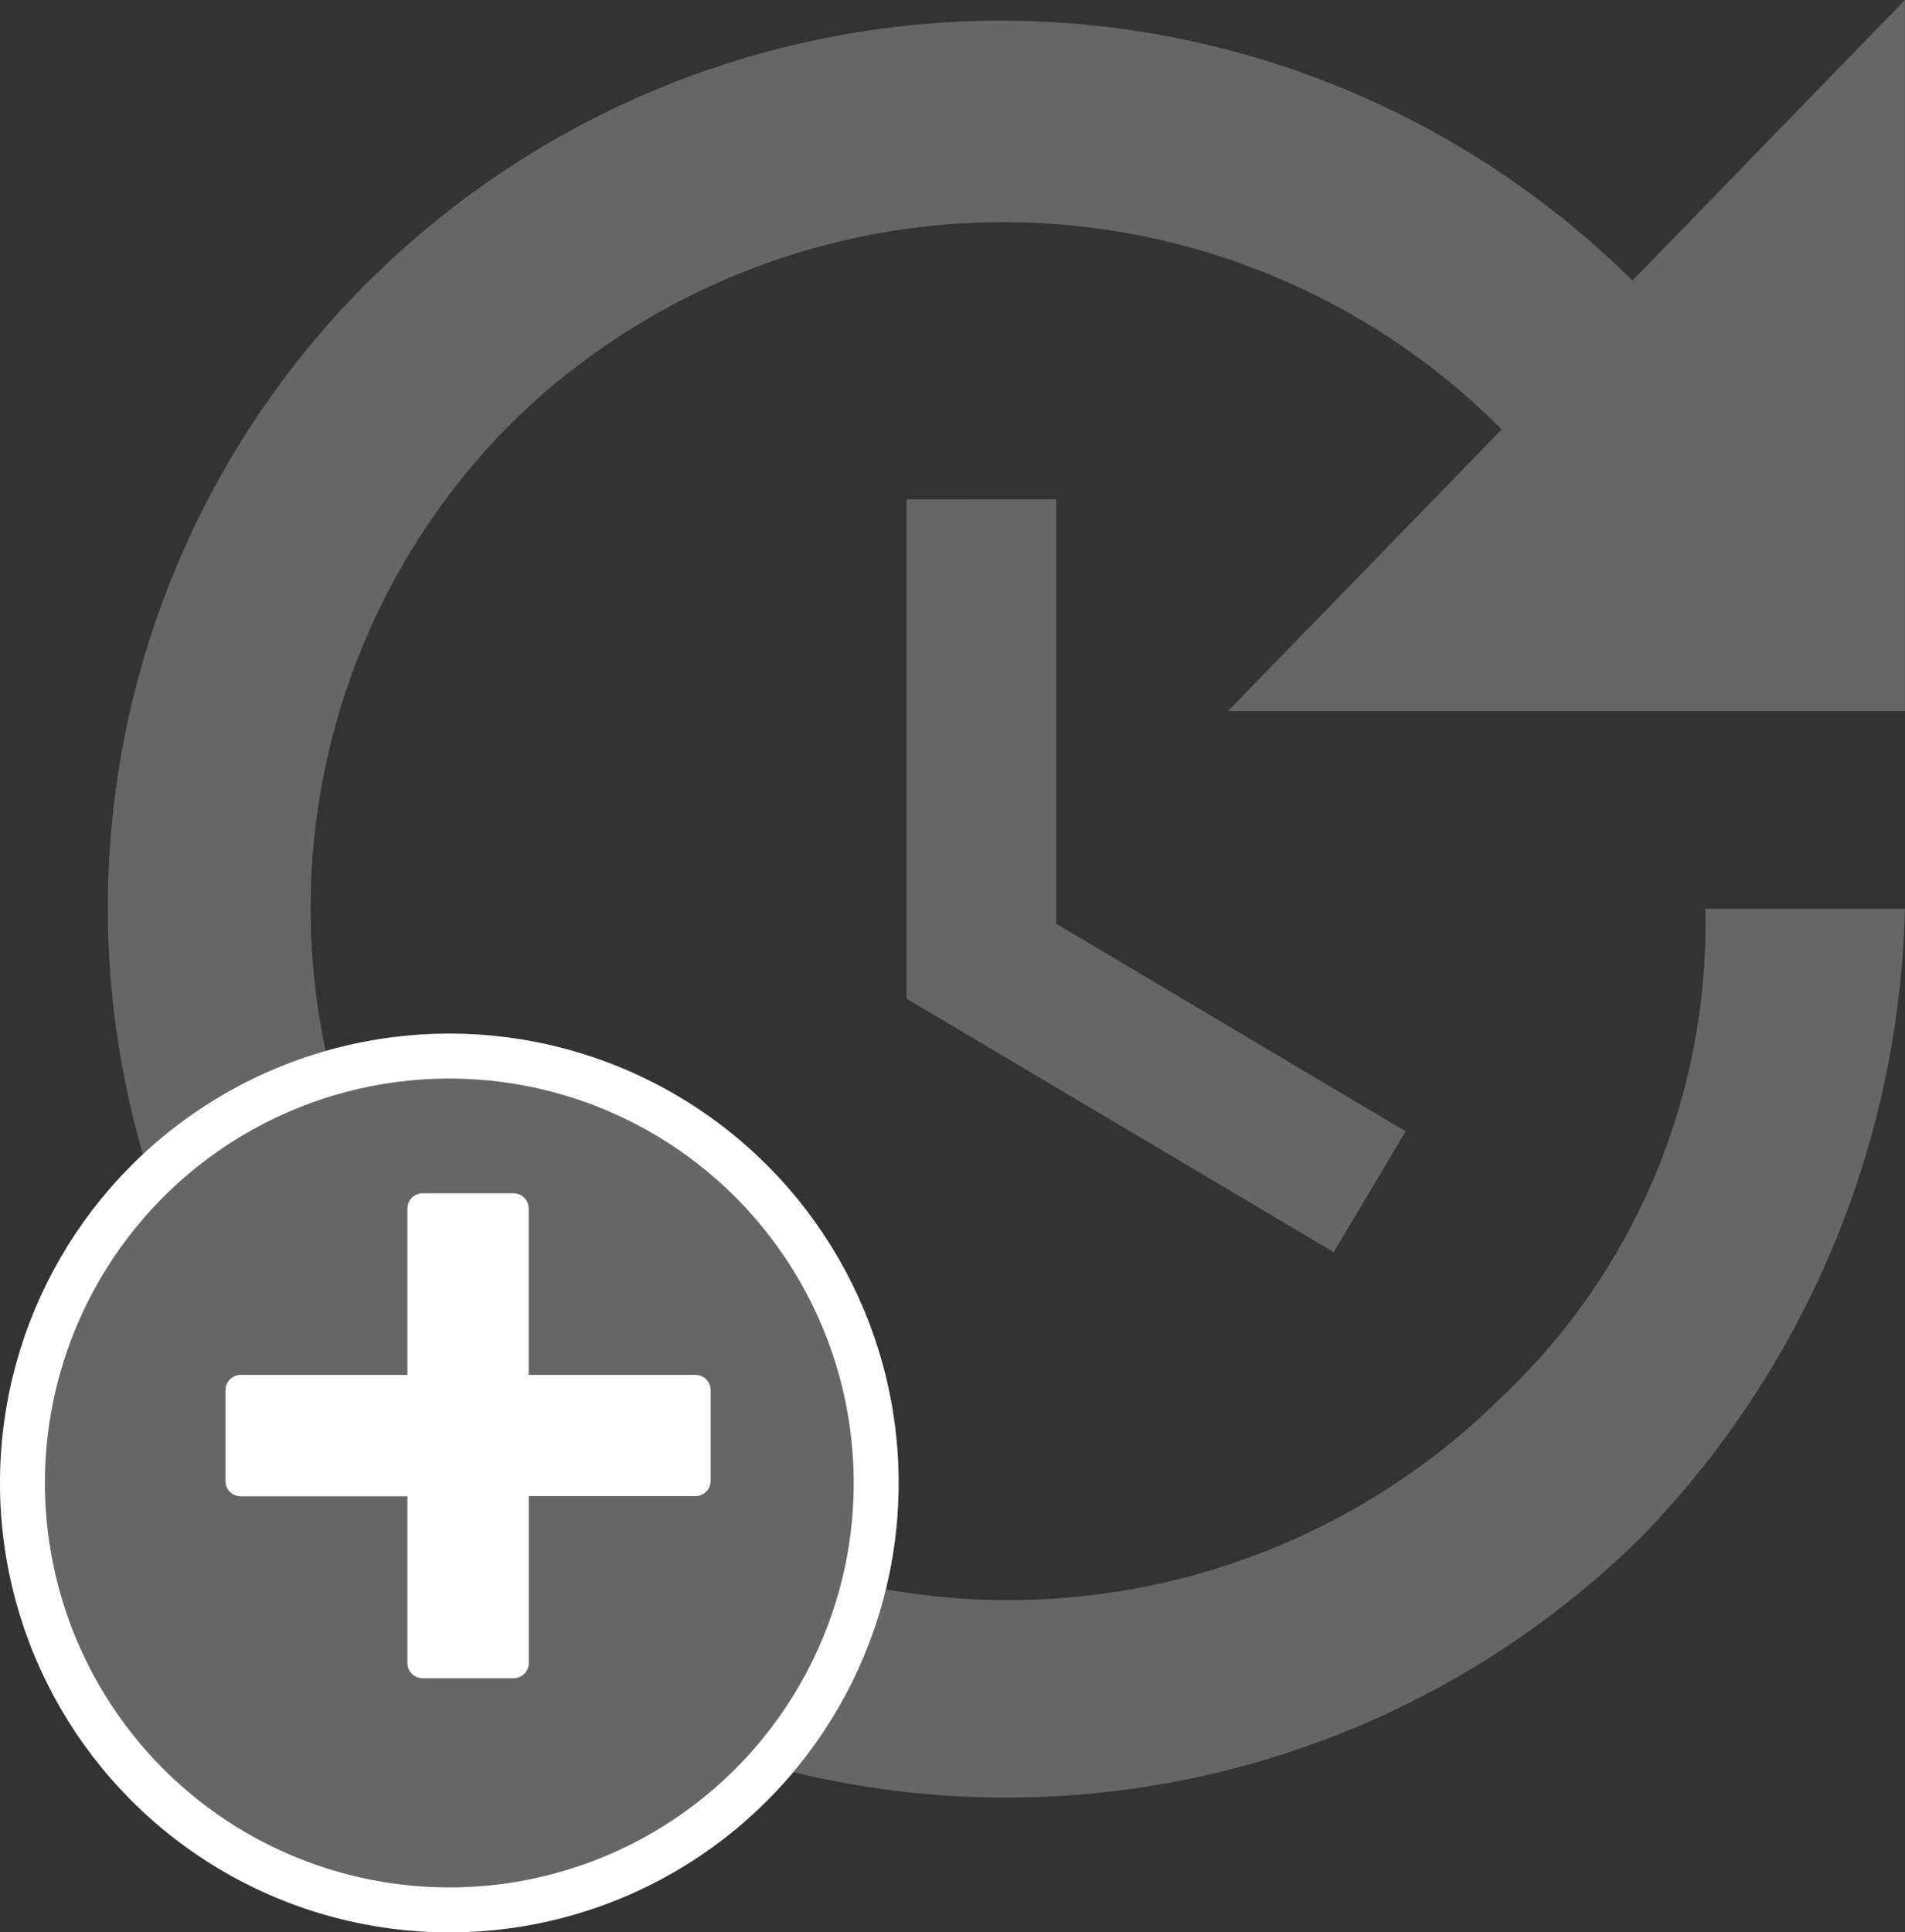 <svg xmlns="http://www.w3.org/2000/svg" width="21.199" height="21.5" viewBox="0 0 21.199 21.5"><rect x="0" y="0" width="21.199" height="21.5" fill="#333333" stroke="none"/><defs><style>.a,.b{fill:#666;}.b{stroke:#fff;stroke-width:0.5px;}.c{fill:#fff;}.d{stroke:none;}.e{fill:none;}</style></defs><g transform="translate(-1581 -175.5)"><path class="a" d="M24.5,12.411H16.968l3.045-3.133A7.821,7.821,0,0,0,9.034,9.167a7.639,7.639,0,0,0,0,10.878,7.8,7.8,0,0,0,10.978,0,7.237,7.237,0,0,0,2.267-5.434H24.5A10.379,10.379,0,0,1,21.568,21.6a10.06,10.06,0,0,1-14.134,0A9.822,9.822,0,0,1,7.412,7.622a9.986,9.986,0,0,1,14.056,0L24.5,4.5Zm-9.445-2.356v4.722l3.889,2.311-.8,1.344L13.39,15.611V10.056Z" transform="translate(1577.698 171)"/><g transform="translate(1581 186.938)"><g class="b" transform="translate(0 0.062)"><circle class="d" cx="5" cy="5" r="5"/><circle class="e" cx="5" cy="5" r="4.75"/></g><g transform="translate(2.51 1.836)"><path class="c" d="M7.8,3.952H5.944V2.1a.169.169,0,0,0-.169-.169H4.764a.169.169,0,0,0-.169.169V3.952H2.739a.169.169,0,0,0-.169.169V5.133a.169.169,0,0,0,.169.169H4.595V7.157a.169.169,0,0,0,.169.169H5.776a.169.169,0,0,0,.169-.169V5.3H7.8a.169.169,0,0,0,.169-.169V4.121A.169.169,0,0,0,7.8,3.952Z" transform="translate(-2.571 -1.928)"/></g></g></g></svg>